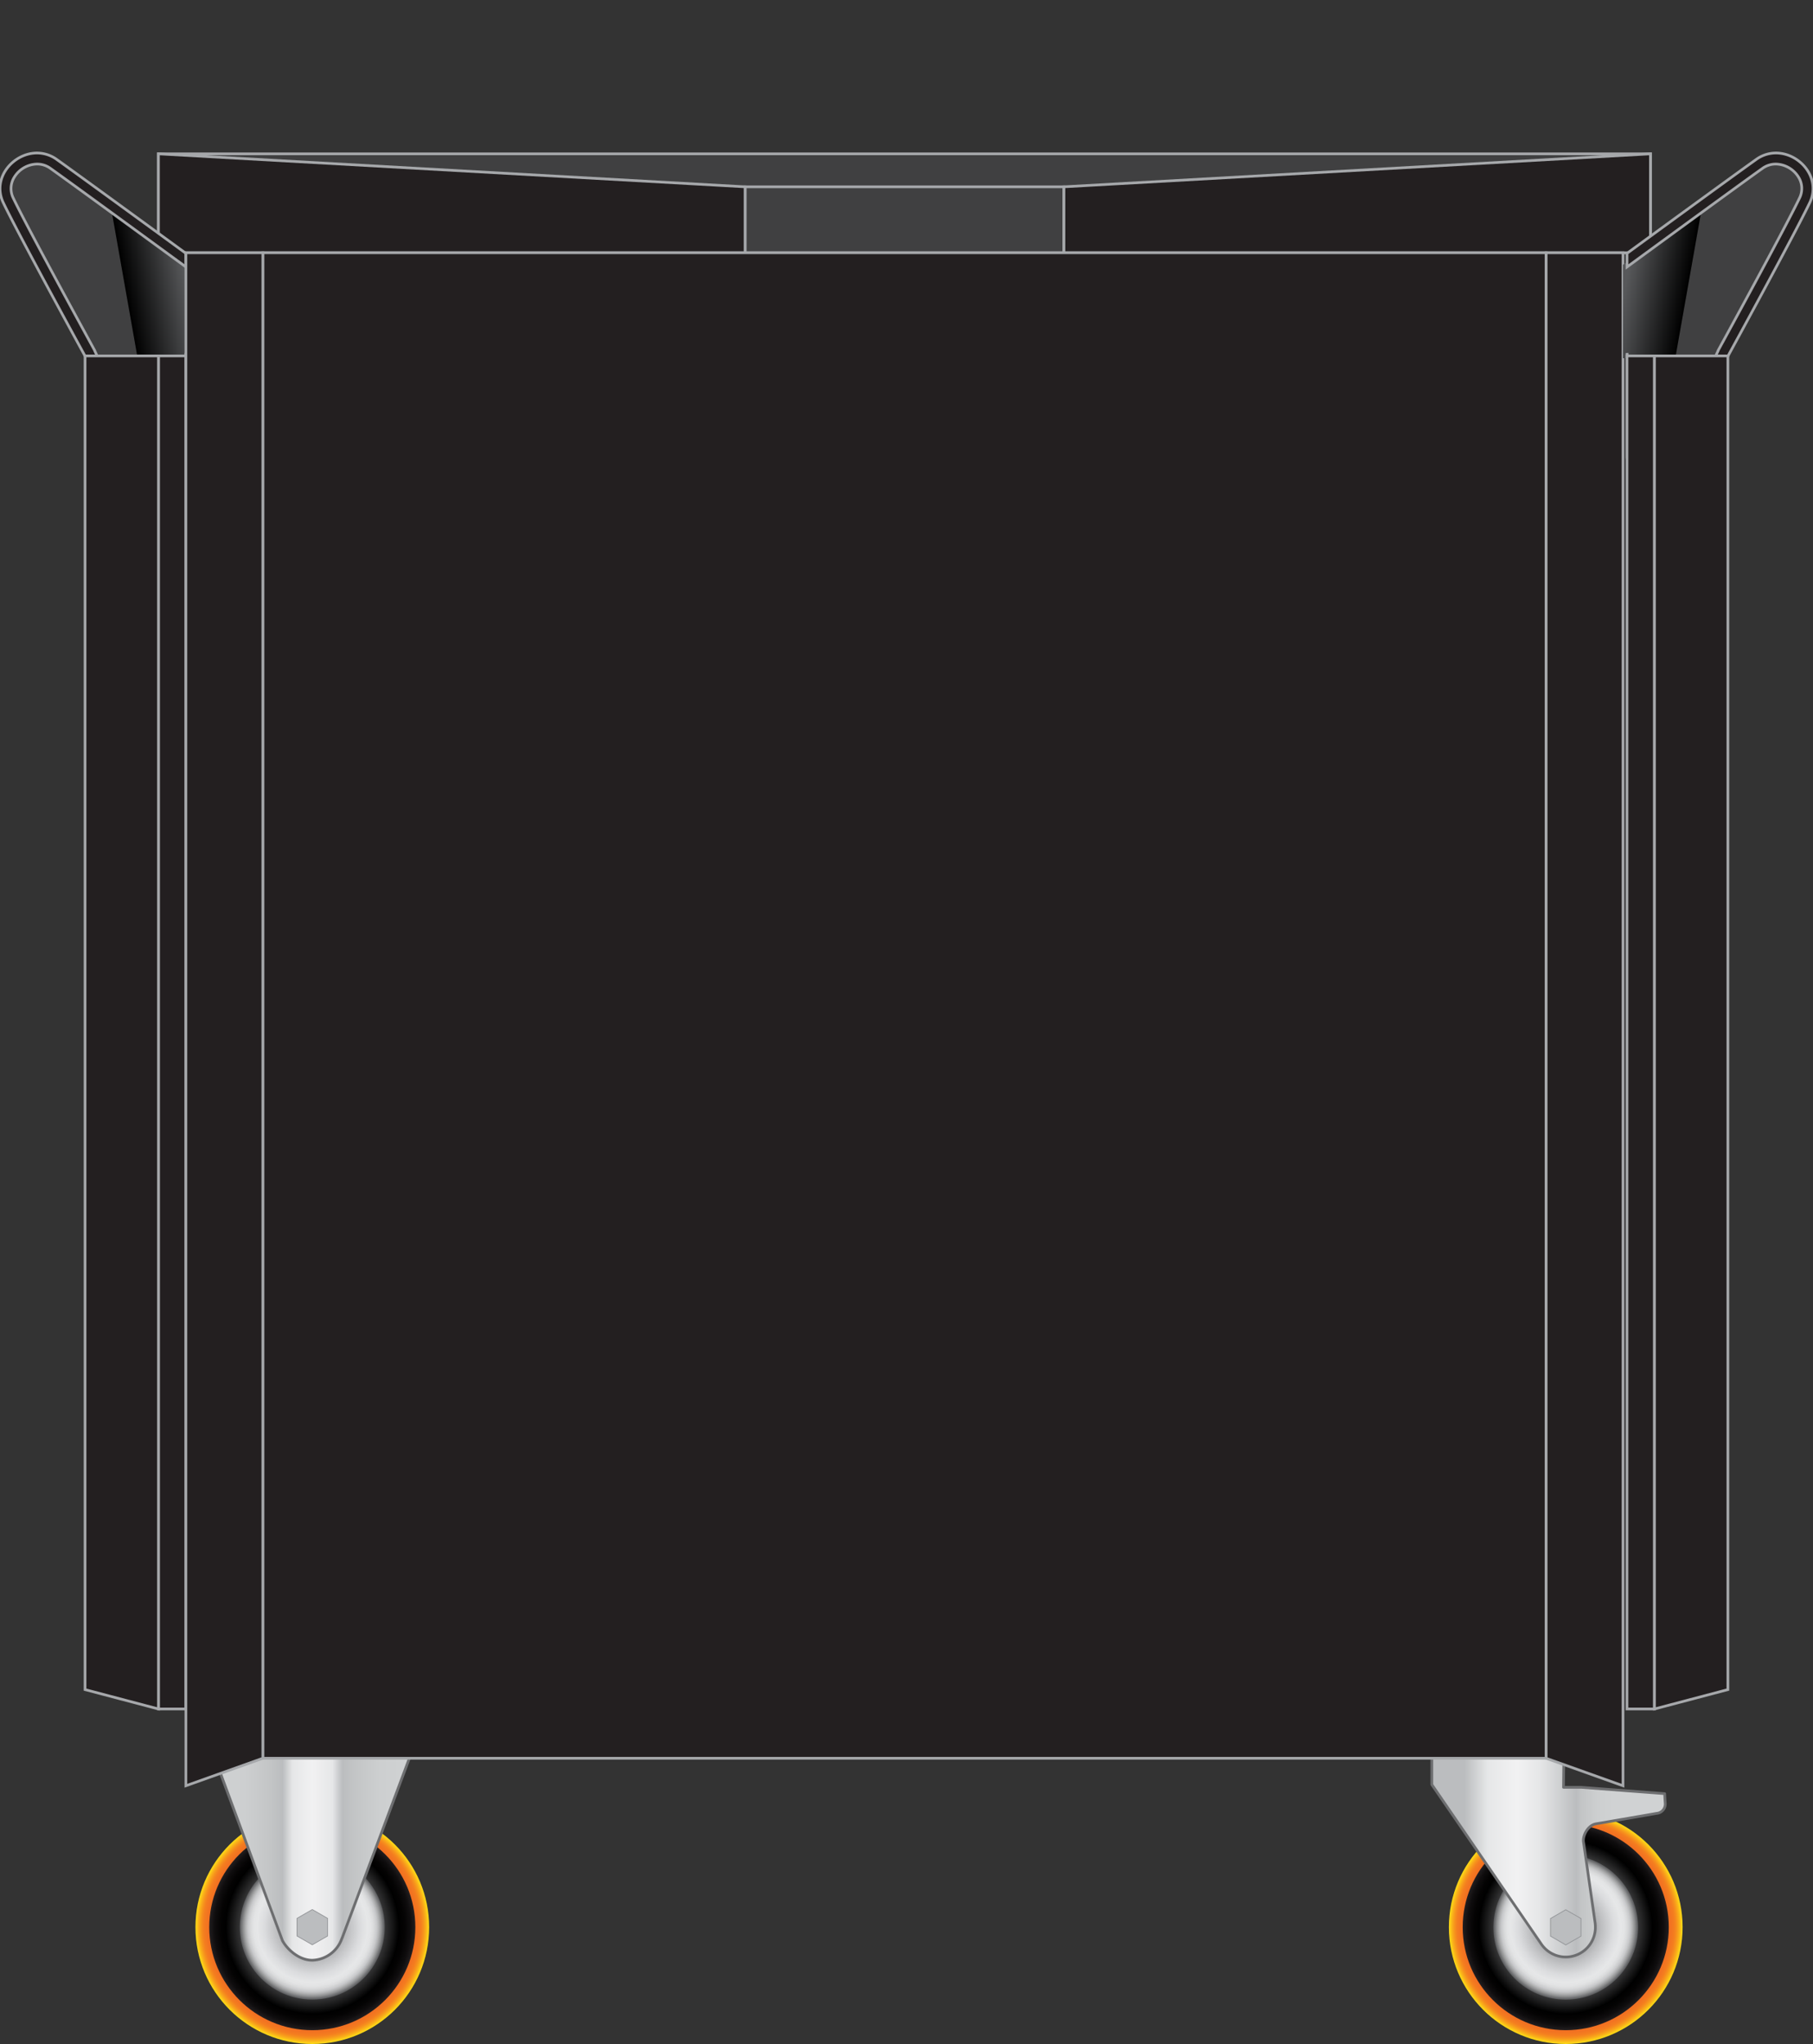 <svg xmlns="http://www.w3.org/2000/svg" xmlns:xlink="http://www.w3.org/1999/xlink" viewBox="0 0 674 760"><rect x="0" y="0" width="674" height="760" fill="#333333" stroke="none"/><defs><style>.cls-1,.cls-12{fill:#404041;}.cls-1,.cls-2{stroke:#a6a8ab;}.cls-1,.cls-15,.cls-2,.cls-9{stroke-miterlimit:10;}.cls-15,.cls-2{fill:#231f20;}.cls-3{fill:url(#radial-gradient);}.cls-4{fill:url(#radial-gradient-2);}.cls-5{fill:url(#radial-gradient-3);}.cls-6{fill:url(#radial-gradient-4);}.cls-7{fill:url(#roda_interna);}.cls-11,.cls-8{stroke:#6d6e70;stroke-linecap:round;stroke-linejoin:round;}.cls-8{fill:url(#linear-gradient);}.cls-9{fill:#bbbdbf;stroke:#929497;stroke-width:0.28px;}.cls-10{fill:url(#roda_interna-2);}.cls-11{fill:url(#linear-gradient-2);}.cls-13{fill:url(#linear-gradient-3);}.cls-14{fill:url(#linear-gradient-4);}.cls-15{stroke:#faefc0;stroke-width:0.5px;}</style><radialGradient id="radial-gradient" cx="582.08" cy="716.56" r="43.44" gradientUnits="userSpaceOnUse"><stop offset="0.88" stop-color="#f26f21"/><stop offset="0.9" stop-color="#f27321"/><stop offset="0.93" stop-color="#f47e1f"/><stop offset="0.95" stop-color="#f6911d"/><stop offset="0.97" stop-color="#f9ac1a"/><stop offset="0.99" stop-color="#fdce17"/><stop offset="1" stop-color="#ffdd15"/></radialGradient><radialGradient id="radial-gradient-2" cx="582.08" cy="716.56" r="38.31" gradientUnits="userSpaceOnUse"><stop offset="0.67" stop-color="#404041"/><stop offset="0.84"/><stop offset="0.89" stop-color="#040303"/><stop offset="0.95" stop-color="#0f0d0e"/><stop offset="1" stop-color="#221e1f"/><stop offset="1" stop-color="#231f20"/></radialGradient><radialGradient id="radial-gradient-3" cx="116.1" cy="716.56" r="43.44" xlink:href="#radial-gradient"/><radialGradient id="radial-gradient-4" cx="116.1" cy="716.56" r="38.31" xlink:href="#radial-gradient-2"/><radialGradient id="roda_interna" cx="116.1" cy="716.56" r="26.94" gradientUnits="userSpaceOnUse"><stop offset="0.21" stop-color="#808184"/><stop offset="0.29" stop-color="#929395"/><stop offset="0.5" stop-color="#bfc0c2"/><stop offset="0.66" stop-color="#dbdcde"/><stop offset="0.76" stop-color="#e6e7e8"/><stop offset="0.81" stop-color="#e3e4e5"/><stop offset="0.85" stop-color="#d9dadb"/><stop offset="0.89" stop-color="#c8c9cb"/><stop offset="0.92" stop-color="#b1b2b3"/><stop offset="0.95" stop-color="#939495"/><stop offset="0.98" stop-color="#6e6f71"/><stop offset="1" stop-color="#58595b"/></radialGradient><linearGradient id="linear-gradient" x1="79.12" y1="689.26" x2="153.2" y2="689.26" gradientUnits="userSpaceOnUse"><stop offset="0" stop-color="#d0d2d3"/><stop offset="0.16" stop-color="#cdcfd0"/><stop offset="0.29" stop-color="#c3c5c6"/><stop offset="0.35" stop-color="#bbbdbf"/><stop offset="0.4" stop-color="#e6e7e8"/><stop offset="0.5" stop-color="#f1f1f2"/><stop offset="0.5" stop-color="#f1f1f2"/><stop offset="0.6" stop-color="#e6e7e8"/><stop offset="0.65" stop-color="#bbbdbf"/><stop offset="0.71" stop-color="#c3c5c6"/><stop offset="0.84" stop-color="#cdcfd0"/><stop offset="1" stop-color="#d0d2d3"/></linearGradient><radialGradient id="roda_interna-2" cx="582.08" cy="716.62" r="26.9" xlink:href="#roda_interna"/><linearGradient id="linear-gradient-2" x1="532.3" y1="690.09" x2="619.04" y2="690.09" gradientUnits="userSpaceOnUse"><stop offset="0" stop-color="#bbbdbf"/><stop offset="0.13" stop-color="#bbbdbf"/><stop offset="0.14" stop-color="#bbbdbf"/><stop offset="0.24" stop-color="#e6e7e8"/><stop offset="0.36" stop-color="#f1f1f2"/><stop offset="0.37" stop-color="#f1f1f2"/><stop offset="0.46" stop-color="#e6e7e8"/><stop offset="0.62" stop-color="#bbbdbf"/><stop offset="0.64" stop-color="#c3c5c6"/><stop offset="0.71" stop-color="#cdcfd0"/><stop offset="0.78" stop-color="#d0d2d3"/><stop offset="0.8" stop-color="#d0d2d3"/><stop offset="1" stop-color="#d0d2d3"/></linearGradient><linearGradient id="linear-gradient-3" x1="46.53" y1="107.02" x2="71.35" y2="102.64" gradientUnits="userSpaceOnUse"><stop offset="0"/><stop offset="0.91" stop-color="#58595b"/></linearGradient><linearGradient id="linear-gradient-4" x1="-543.63" y1="107.02" x2="-518.81" y2="102.64" gradientTransform="matrix(-1, 0, 0, 1, 83.81, 0)" xlink:href="#linear-gradient-3"/></defs><rect class="cls-1" x="58.9" y="57.2" width="554.68" height="36.77"/><polygon class="cls-2" points="613.57 93.98 395.48 93.98 395.48 69.46 613.57 57.2 613.57 93.98"/><rect class="cls-1" x="276.99" y="69.46" width="118.49" height="24.52"/><polygon class="cls-2" points="58.9 93.98 276.99 93.98 276.99 69.46 58.9 57.2 58.9 93.98"/><circle class="cls-3" cx="582.08" cy="716.56" r="43.44"/><circle class="cls-4" cx="582.08" cy="716.56" r="38.31"/><circle class="cls-5" cx="116.1" cy="716.56" r="43.44"/><circle class="cls-6" cx="116.1" cy="716.56" r="38.31"/><circle class="cls-7" cx="116.1" cy="716.56" r="26.94"/><path class="cls-8" d="M153.2,651.06l-37.1-1.38-37,1.94L105,721.56h0c1.6,3,5.94,7.29,11.06,7.29a12,12,0,0,0,11.06-8.15l.08-.13Z"/><polygon class="cls-9" points="110.43 713.28 116.1 710.01 121.77 713.28 121.77 719.84 116.1 723.11 110.43 719.84 110.43 713.28"/><circle class="cls-10" cx="582.08" cy="716.62" r="26.9"/><path class="cls-11" d="M618.86,666.92l-31.07-2.36h-6.54l.14-12-49.09,0v11l40.58,59.11a11,11,0,0,0,20.21-6.1A11.9,11.9,0,0,0,593,715h0s-4-28.06-4.33-30.17,1.49-6.17,4.74-6.71,20.83-3.57,22.46-3.87a3.48,3.48,0,0,0,3.19-3.81C618.88,668,618.86,666.92,618.86,666.92Z"/><polygon class="cls-9" points="576.42 713.35 582.08 710.08 587.75 713.35 587.75 719.89 582.08 723.16 576.42 719.89 576.42 713.35"/><polygon class="cls-2" points="574.76 93.98 603.36 93.98 603.36 663.98 574.76 653.76 574.76 93.98"/><rect class="cls-2" x="97.71" y="93.98" width="477.04" height="559.78"/><path class="cls-12" d="M31.62,132.34S6.85,87.14,1.23,75.39s9.2-23.75,19.92-16.09S69.11,94,69.11,94v38.36Z"/><polygon class="cls-13" points="41.33 77.52 70.61 98.46 70.61 133.19 51.2 133.36 41.33 77.52"/><path class="cls-12" d="M642.35,132.34s24.77-45.2,30.39-56.95-9.2-23.75-19.92-16.09-48,34.68-48,34.68v38.36Z"/><polygon class="cls-14" points="632.64 77.52 603.36 98.46 603.36 133.19 622.77 133.36 632.64 77.52"/><path class="cls-15" d="M660.32,56.89Z"/><path class="cls-2" d="M18.78,62.63c8.43,6,38.32,27.86,50.33,36.63V94.2c-13.18-9.63-40-29.19-48-34.9a12.54,12.54,0,0,0-7.38-2.41h-.13C4.84,57-3.13,66.26,1.23,75.39c5.62,11.75,30.39,57,30.39,57l34,71,3.52-33.28V131.27L63,188.55l-27.73-58-.05-.1,0-.1C35,129.93,10.42,85.14,4.92,73.63a8,8,0,0,1,.49-7.9A10.2,10.2,0,0,1,13.77,61h0A8.47,8.47,0,0,1,18.78,62.63Z"/><path class="cls-2" d="M13.64,56.89Z"/><rect class="cls-2" x="58.9" y="132.34" width="10.22" height="503.09"/><polygon class="cls-2" points="58.9 635.43 31.62 628.23 31.62 132.34 58.9 132.34 58.9 635.43"/><path class="cls-2" d="M655.19,62.63c-8.44,6-38.33,27.86-50.33,36.63V94.2c13.18-9.63,40-29.19,48-34.9a12.54,12.54,0,0,1,7.38-2.41h.12c8.81.09,16.78,9.37,12.42,18.5-5.62,11.75-30.39,57-30.39,57l-34,71-3.52-33.28V131.27l6.06,57.28,27.74-58,.05-.1,0-.1c.25-.45,24.78-45.24,30.29-56.75a8,8,0,0,0-.49-7.9A10.2,10.2,0,0,0,660.2,61h0A8.47,8.47,0,0,0,655.19,62.63Z"/><rect class="cls-2" x="604.86" y="132.34" width="10.22" height="503.09" transform="translate(1219.93 767.77) rotate(-180)"/><polygon class="cls-2" points="615.07 635.43 642.35 628.23 642.35 132.34 615.07 132.34 615.07 635.43"/><polygon class="cls-2" points="97.71 93.98 69.11 93.98 69.11 663.98 97.71 653.76 97.71 93.98"/></svg>